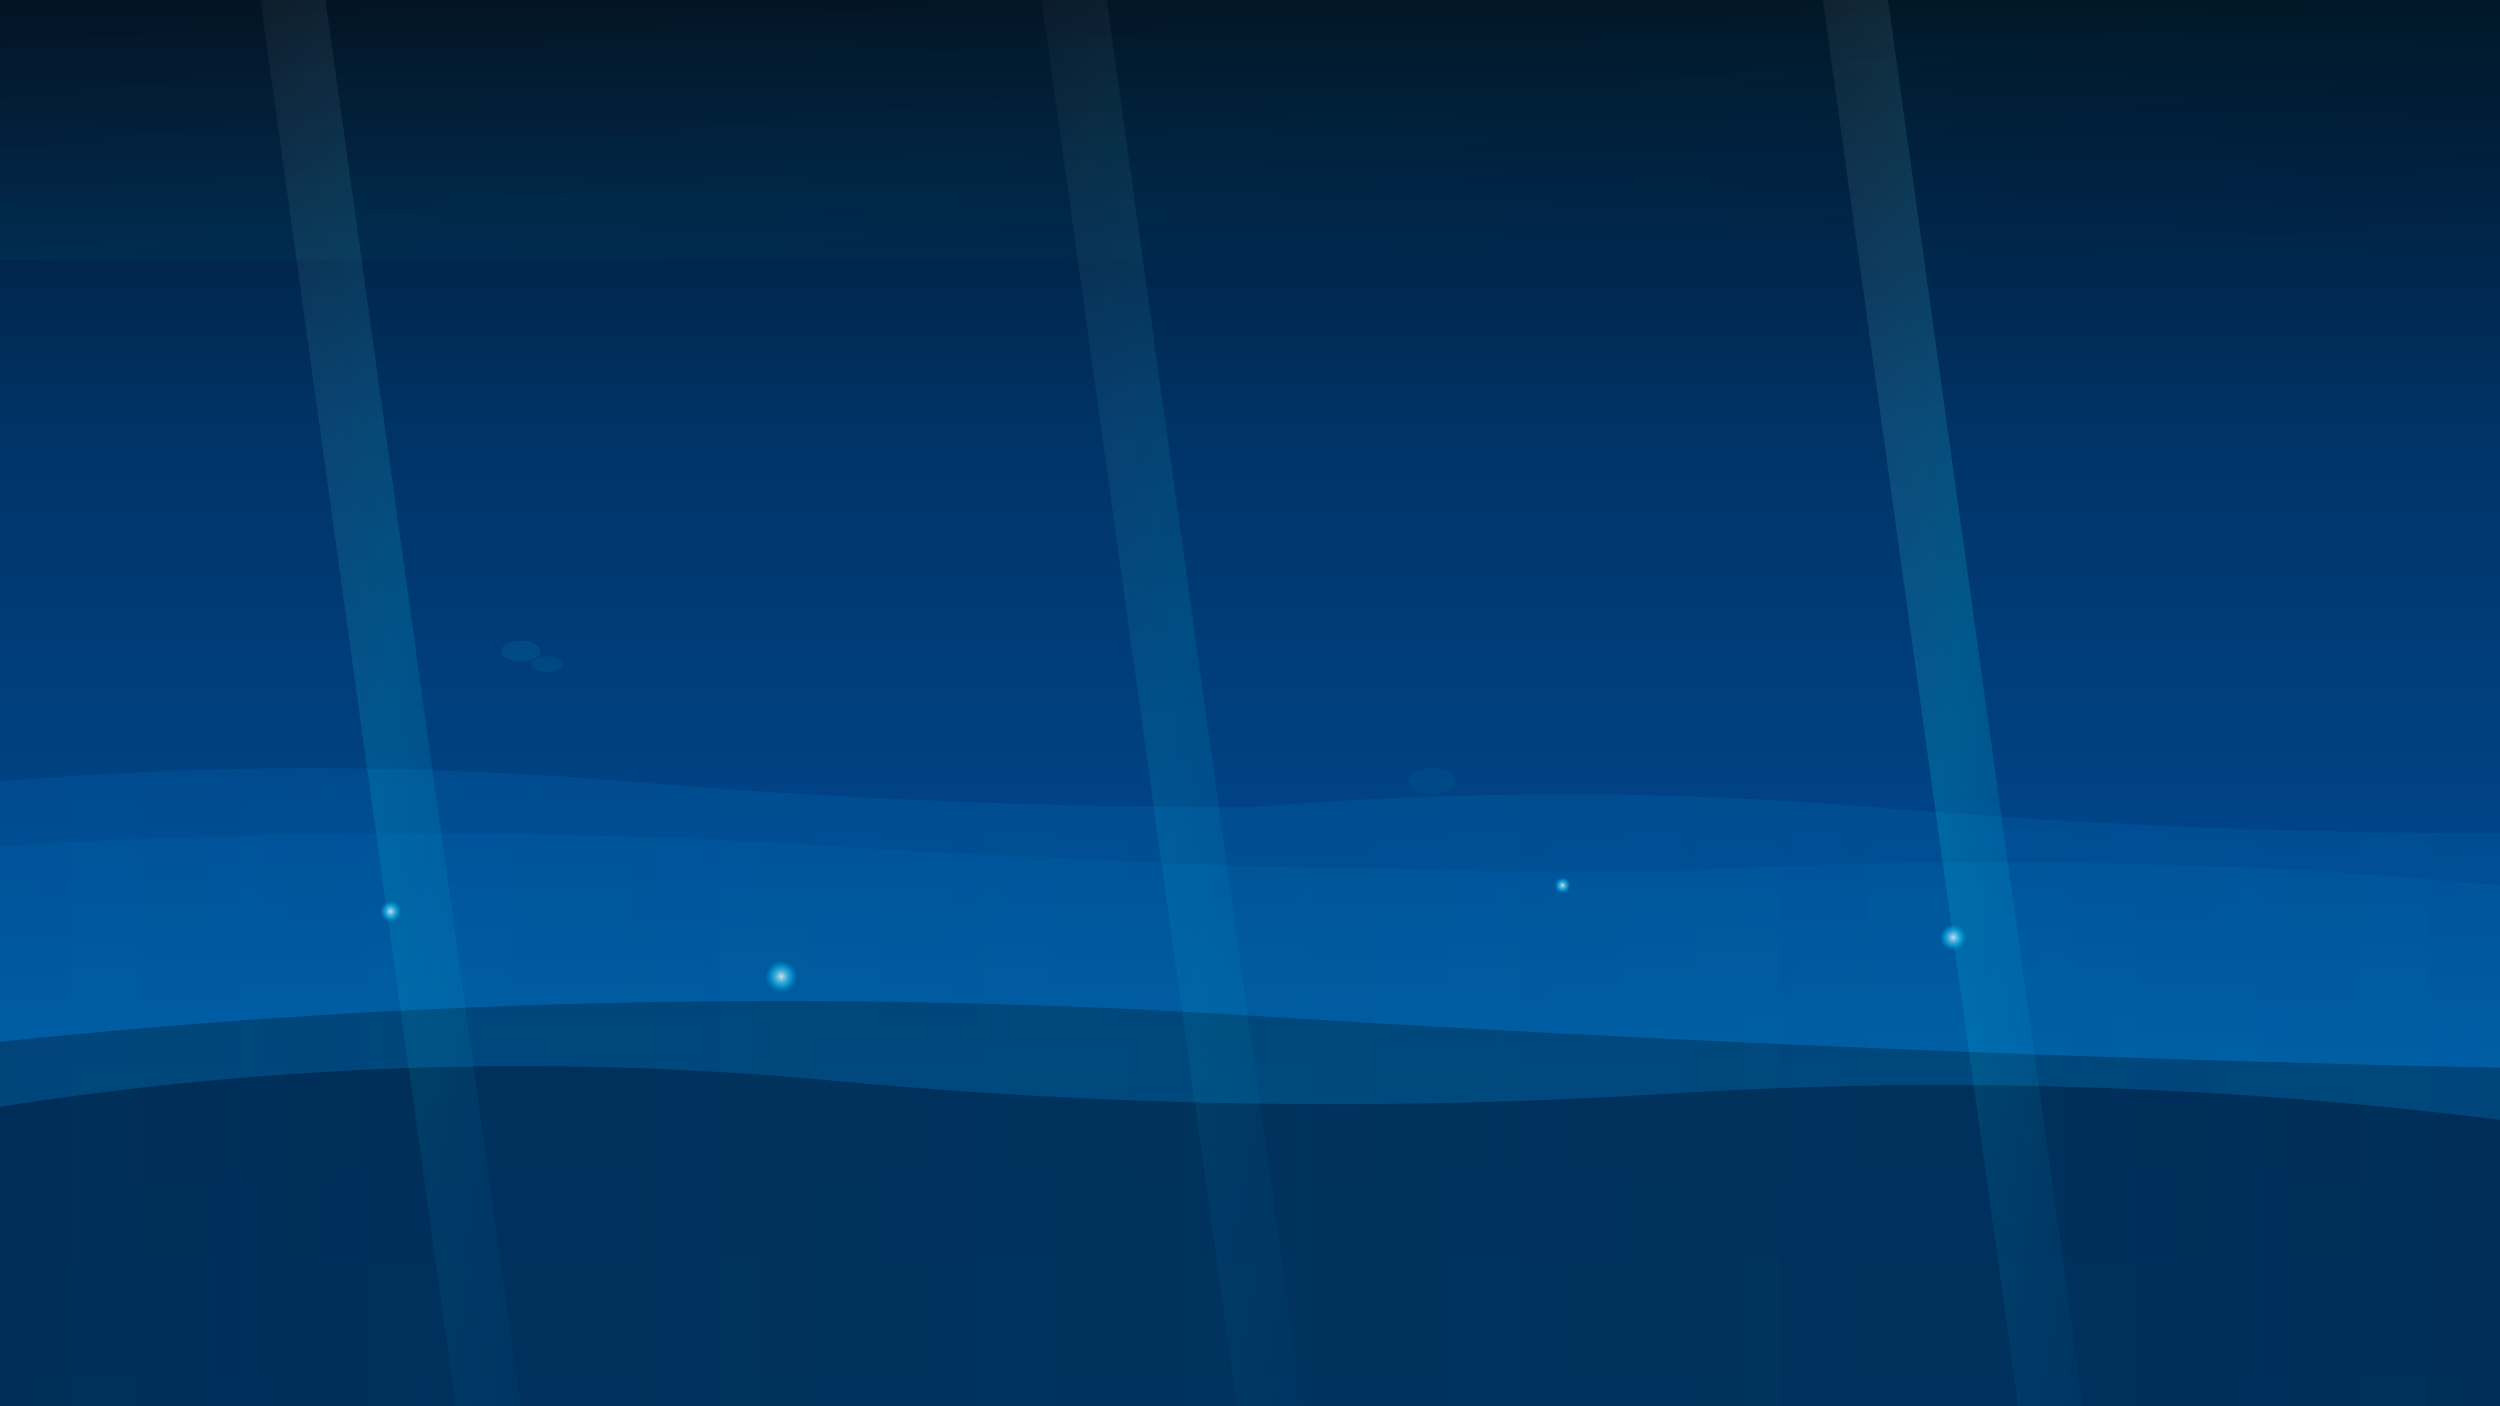 <svg width="1920" height="1080" viewBox="0 0 1920 1080" xmlns="http://www.w3.org/2000/svg">
  <rect x="0" y="0" width="1920" height="1080" fill="#808080" stroke="none"/>
  <defs>
    <!-- 海洋渐变背景 -->
    <linearGradient id="oceanGradient" x1="0%" y1="0%" x2="0%" y2="100%">
      <stop offset="0%" style="stop-color:#001122;stop-opacity:1" />
      <stop offset="30%" style="stop-color:#003366;stop-opacity:1" />
      <stop offset="60%" style="stop-color:#004488;stop-opacity:1" />
      <stop offset="100%" style="stop-color:#0066aa;stop-opacity:1" />
    </linearGradient>
    
    <!-- 波浪动画 -->
    <linearGradient id="waveGradient" x1="0%" y1="0%" x2="100%" y2="0%">
      <stop offset="0%" style="stop-color:#00aaff;stop-opacity:0.3" />
      <stop offset="50%" style="stop-color:#0088cc;stop-opacity:0.5" />
      <stop offset="100%" style="stop-color:#00aaff;stop-opacity:0.3" />
    </linearGradient>
    
    <!-- 气泡效果 -->
    <radialGradient id="bubbleGradient" cx="50%" cy="50%" r="50%">
      <stop offset="0%" style="stop-color:#ffffff;stop-opacity:0.8" />
      <stop offset="70%" style="stop-color:#00ccff;stop-opacity:0.4" />
      <stop offset="100%" style="stop-color:#0088cc;stop-opacity:0.1" />
    </radialGradient>
    
    <!-- 光线效果 -->
    <linearGradient id="lightRay" x1="0%" y1="0%" x2="100%" y2="100%">
      <stop offset="0%" style="stop-color:#ffffff;stop-opacity:0.1" />
      <stop offset="50%" style="stop-color:#00ffff;stop-opacity:0.3" />
      <stop offset="100%" style="stop-color:#0088cc;stop-opacity:0.1" />
    </linearGradient>
  </defs>
  
  <!-- 主背景 -->
  <rect width="100%" height="100%" fill="url(#oceanGradient)" />
  
  <!-- 海底地形 -->
  <path d="M0,800 Q480,750 960,780 T1920,820 L1920,1080 L0,1080 Z" fill="#002244" opacity="0.6" />
  <path d="M0,850 Q320,800 640,830 T1280,840 Q1600,820 1920,860 L1920,1080 L0,1080 Z" fill="#001133" opacity="0.8" />
  
  <!-- 波浪层 1 -->
  <path d="M0,600 Q240,580 480,600 T960,620 Q1200,600 1440,620 T1920,640 L1920,1080 L0,1080 Z" fill="url(#waveGradient)" opacity="0.3">
    <animateTransform attributeName="transform" type="translate" values="-100,0;100,0;-100,0" dur="20s" repeatCount="indefinite" />
  </path>
  
  <!-- 波浪层 2 -->
  <path d="M0,650 Q320,630 640,650 T1280,670 Q1600,650 1920,680 L1920,1080 L0,1080 Z" fill="url(#waveGradient)" opacity="0.2">
    <animateTransform attributeName="transform" type="translate" values="100,0;-100,0;100,0" dur="25s" repeatCount="indefinite" />
  </path>
  
  <!-- 光线效果 -->
  <polygon points="200,0 250,0 400,1080 350,1080" fill="url(#lightRay)" opacity="0.4">
    <animateTransform attributeName="transform" type="translate" values="0,0;50,0;0,0" dur="8s" repeatCount="indefinite" />
  </polygon>
  <polygon points="800,0 850,0 1000,1080 950,1080" fill="url(#lightRay)" opacity="0.3">
    <animateTransform attributeName="transform" type="translate" values="0,0;-30,0;0,0" dur="12s" repeatCount="indefinite" />
  </polygon>
  <polygon points="1400,0 1450,0 1600,1080 1550,1080" fill="url(#lightRay)" opacity="0.5">
    <animateTransform attributeName="transform" type="translate" values="0,0;40,0;0,0" dur="10s" repeatCount="indefinite" />
  </polygon>
  
  <!-- 气泡效果 -->
  <circle cx="300" cy="700" r="8" fill="url(#bubbleGradient)">
    <animateTransform attributeName="transform" type="translate" values="0,0;0,-50;0,0" dur="6s" repeatCount="indefinite" />
    <animate attributeName="opacity" values="0.3;0.8;0.3" dur="6s" repeatCount="indefinite" />
  </circle>
  <circle cx="600" cy="750" r="12" fill="url(#bubbleGradient)">
    <animateTransform attributeName="transform" type="translate" values="0,0;0,-80;0,0" dur="8s" repeatCount="indefinite" />
    <animate attributeName="opacity" values="0.2;0.7;0.2" dur="8s" repeatCount="indefinite" />
  </circle>
  <circle cx="1200" cy="680" r="6" fill="url(#bubbleGradient)">
    <animateTransform attributeName="transform" type="translate" values="0,0;0,-40;0,0" dur="5s" repeatCount="indefinite" />
    <animate attributeName="opacity" values="0.4;0.9;0.4" dur="5s" repeatCount="indefinite" />
  </circle>
  <circle cx="1500" cy="720" r="10" fill="url(#bubbleGradient)">
    <animateTransform attributeName="transform" type="translate" values="0,0;0,-60;0,0" dur="7s" repeatCount="indefinite" />
    <animate attributeName="opacity" values="0.3;0.6;0.3" dur="7s" repeatCount="indefinite" />
  </circle>
  
  <!-- 海洋生物轮廓 -->
  <g opacity="0.1">
    <!-- 鱼群 -->
    <ellipse cx="400" cy="500" rx="15" ry="8" fill="#00ccff">
      <animateTransform attributeName="transform" type="translate" values="0,0;100,20;0,0" dur="15s" repeatCount="indefinite" />
    </ellipse>
    <ellipse cx="420" cy="510" rx="12" ry="6" fill="#00aacc">
      <animateTransform attributeName="transform" type="translate" values="0,0;80,15;0,0" dur="15s" repeatCount="indefinite" />
    </ellipse>
    <ellipse cx="1100" cy="600" rx="18" ry="10" fill="#0088aa">
      <animateTransform attributeName="transform" type="translate" values="0,0;-120,-30;0,0" dur="20s" repeatCount="indefinite" />
    </ellipse>
  </g>
  
  <!-- 水面反光 -->
  <rect x="0" y="0" width="1920" height="200" fill="url(#lightRay)" opacity="0.1" />
</svg>